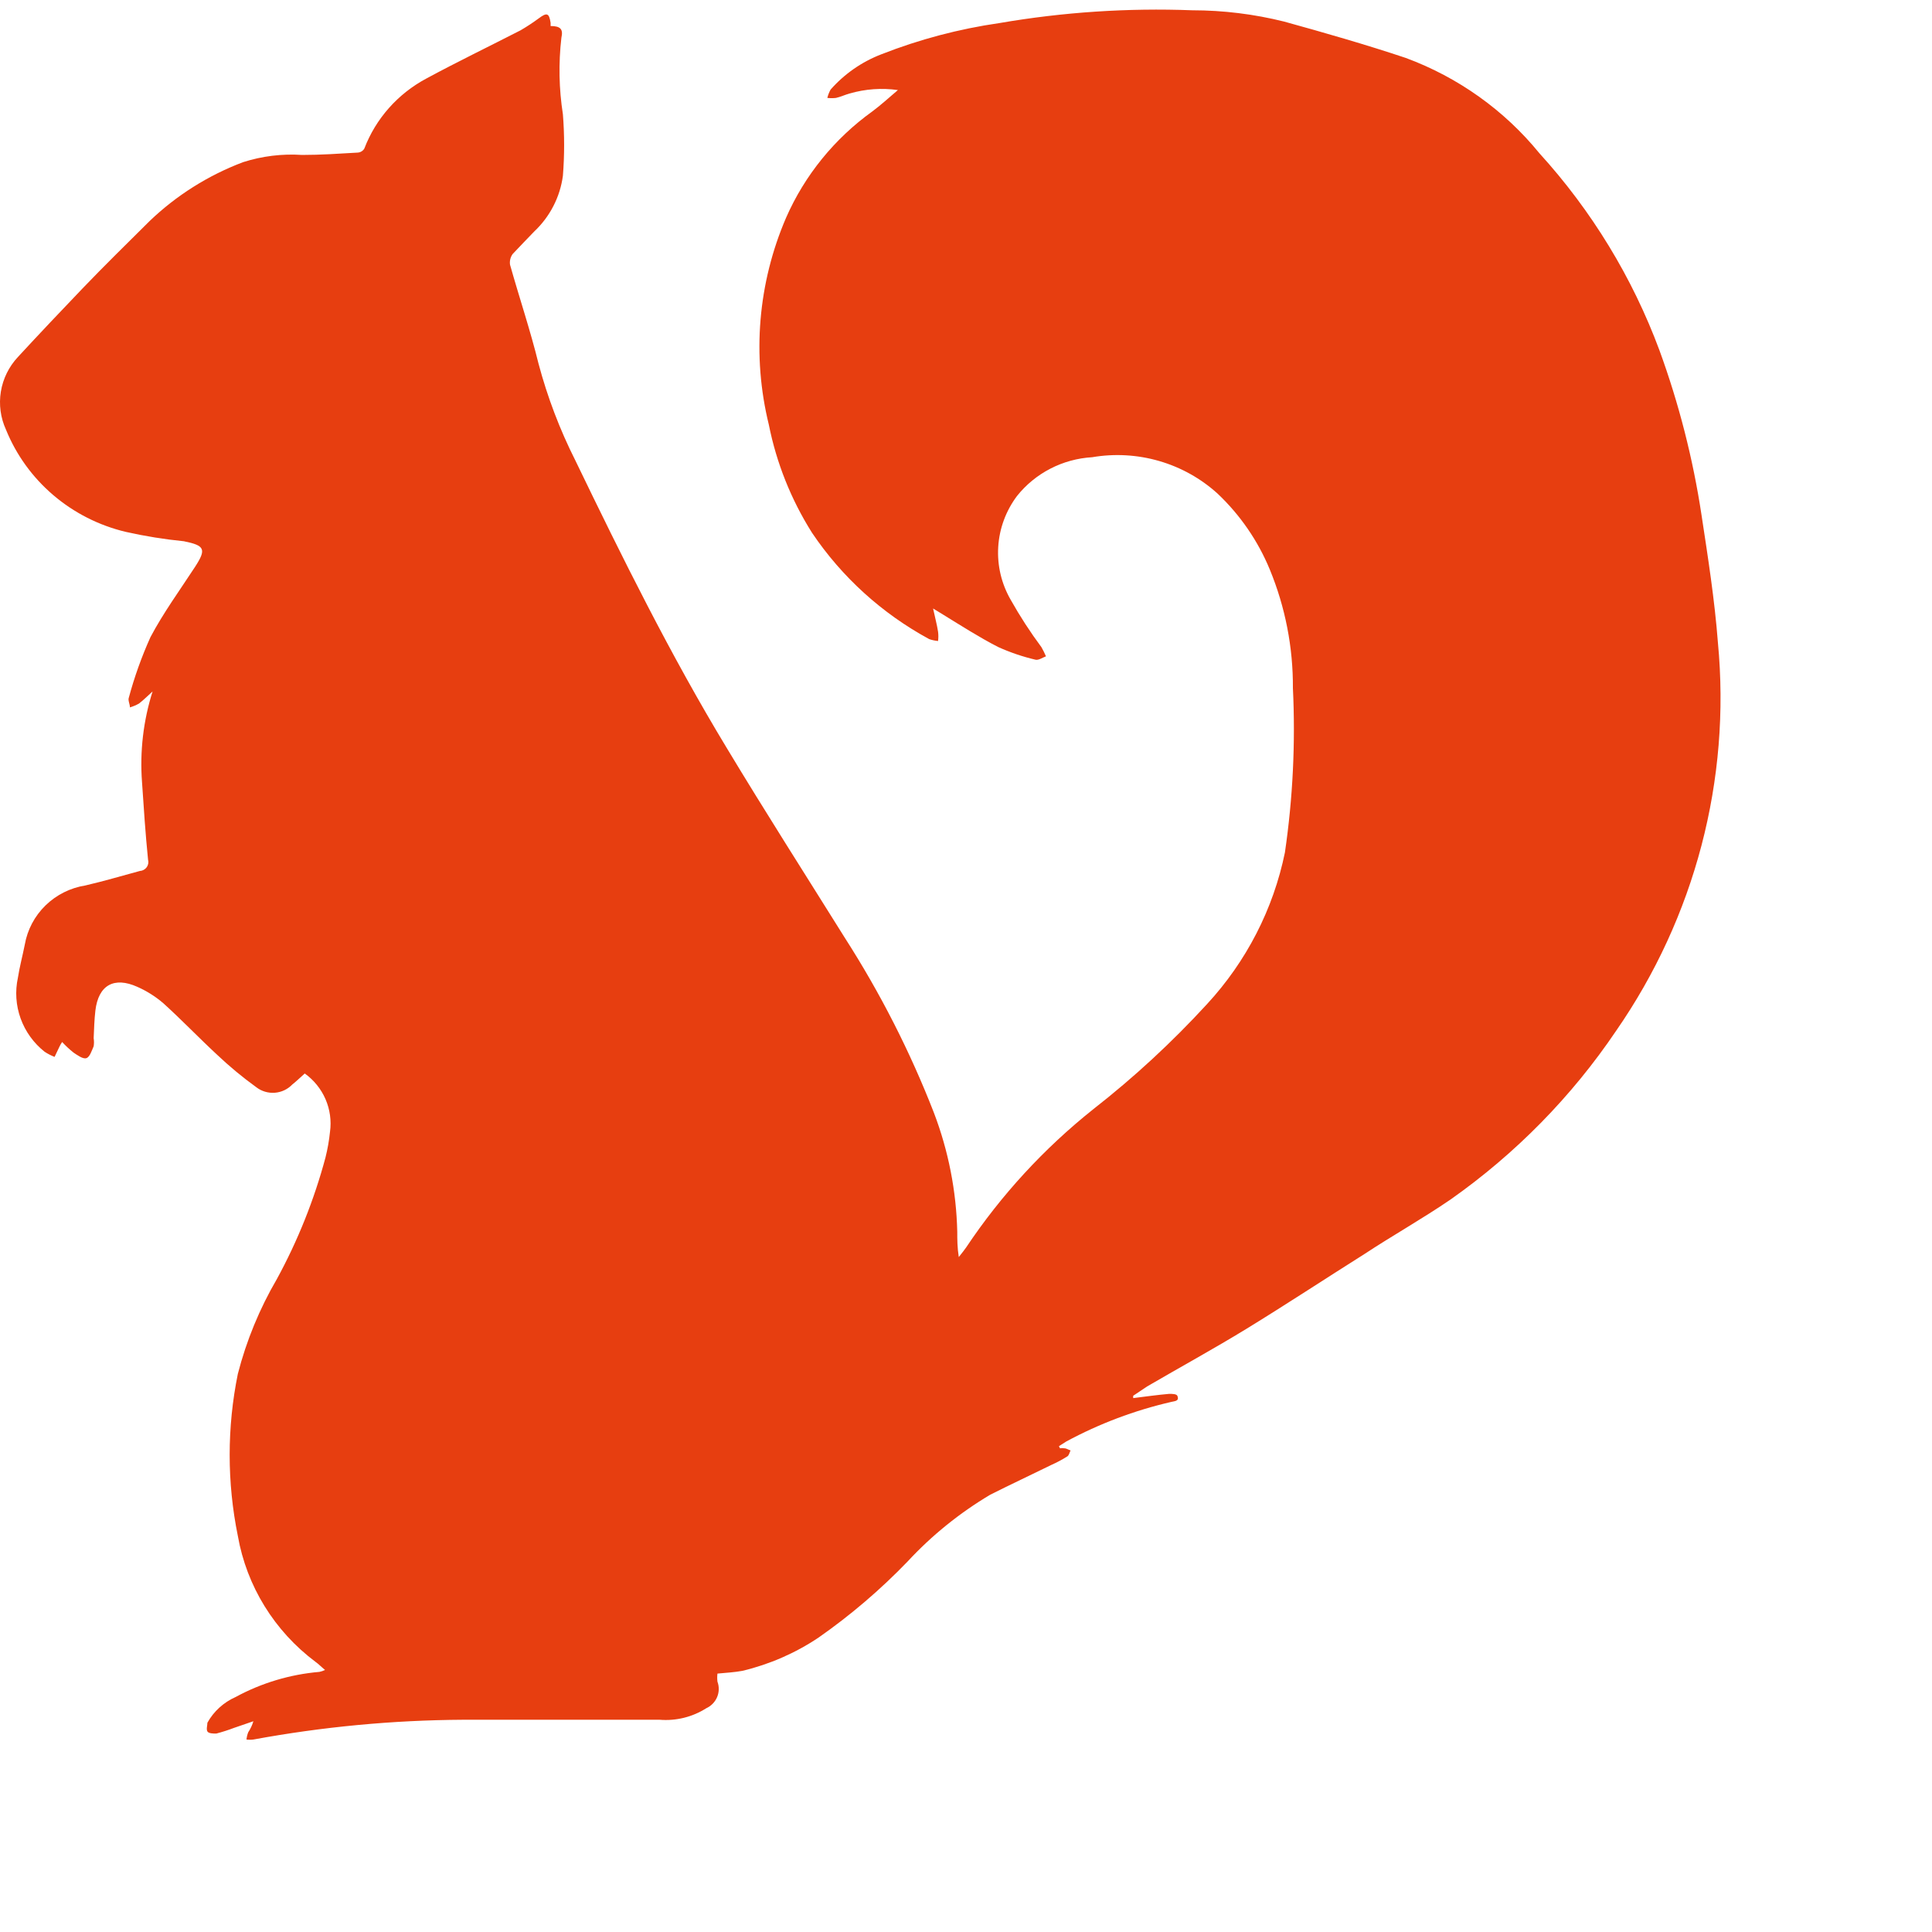 <svg width="200" height="200" viewBox="0 0 201 199" fill="none" xmlns="http://www.w3.org/2000/svg">
<path d="M110.28 149.678C110.428 149.649 110.581 149.649 110.729 149.678C110.954 149.678 111.156 149.833 111.38 149.9C111.268 150.099 111.223 150.409 111.043 150.519C110.512 150.854 109.957 151.149 109.382 151.405C107.271 152.445 105.137 153.441 103.027 154.503C99.835 156.4 96.939 158.74 94.426 161.452C91.603 164.383 88.496 167.037 85.151 169.375C82.748 170.983 80.07 172.152 77.247 172.828C76.416 172.983 75.563 173.027 74.642 173.115C74.607 173.395 74.607 173.677 74.642 173.956C74.835 174.478 74.822 175.052 74.605 175.564C74.389 176.076 73.986 176.49 73.474 176.723C72.035 177.637 70.33 178.057 68.624 177.918C61.887 177.918 54.993 177.918 48.166 177.918C40.85 177.961 33.553 178.65 26.361 179.976C26.123 180.008 25.881 180.008 25.643 179.976C25.668 179.718 25.729 179.465 25.823 179.224C26.059 178.869 26.241 178.481 26.361 178.073L24.363 178.759C23.753 178.991 23.131 179.191 22.499 179.356C22.207 179.356 21.713 179.356 21.578 179.135C21.444 178.914 21.578 178.493 21.578 178.228C22.236 177.043 23.27 176.103 24.52 175.55C27.208 174.09 30.176 173.2 33.233 172.938C33.435 172.896 33.631 172.829 33.817 172.739C33.413 172.407 33.143 172.119 32.829 171.898C28.55 168.696 25.661 164.014 24.745 158.796C23.61 153.231 23.61 147.498 24.745 141.932C25.635 138.474 27.003 135.153 28.809 132.062C30.99 128.059 32.686 123.818 33.862 119.425C34.083 118.544 34.24 117.649 34.333 116.747C34.49 115.597 34.329 114.426 33.867 113.358C33.404 112.291 32.658 111.366 31.706 110.683C31.279 111.059 30.853 111.48 30.404 111.834C29.929 112.329 29.285 112.633 28.596 112.686C27.907 112.739 27.223 112.538 26.676 112.121C25.231 111.076 23.858 109.938 22.566 108.713C20.68 106.965 18.906 105.106 16.997 103.379C16.189 102.683 15.281 102.109 14.303 101.675C11.855 100.569 10.238 101.498 9.924 104.132C9.811 105.084 9.789 106.057 9.744 107.009C9.79 107.287 9.79 107.572 9.744 107.85C9.542 108.315 9.34 108.979 8.98 109.089C8.621 109.2 8.06 108.78 7.655 108.514C7.231 108.175 6.833 107.805 6.465 107.407C6.362 107.554 6.271 107.71 6.196 107.872C6.016 108.226 5.859 108.602 5.679 108.957C5.317 108.815 4.971 108.637 4.646 108.425C3.504 107.522 2.638 106.323 2.147 104.964C1.655 103.604 1.556 102.136 1.862 100.724C2.041 99.573 2.333 98.511 2.58 97.271C2.85 95.725 3.604 94.302 4.735 93.198C5.866 92.095 7.319 91.368 8.891 91.119C10.799 90.676 12.663 90.123 14.55 89.614C14.69 89.606 14.826 89.567 14.949 89.5C15.072 89.433 15.178 89.34 15.26 89.228C15.341 89.115 15.397 88.986 15.421 88.85C15.446 88.714 15.44 88.574 15.403 88.441C15.133 85.763 14.954 83.063 14.774 80.363C14.537 77.18 14.91 73.982 15.874 70.935C15.403 71.355 14.976 71.798 14.46 72.196C14.162 72.364 13.845 72.498 13.517 72.595C13.517 72.241 13.292 71.864 13.404 71.577C13.984 69.427 14.735 67.325 15.65 65.291C16.997 62.746 18.726 60.378 20.298 57.966C21.488 56.129 21.309 55.753 19.131 55.31C17.099 55.108 15.081 54.783 13.09 54.336C10.303 53.674 7.718 52.364 5.55 50.516C3.381 48.668 1.693 46.336 0.627 43.713C0.057 42.471 -0.13 41.092 0.089 39.746C0.309 38.4 0.925 37.148 1.862 36.144C4.107 33.71 6.353 31.342 8.599 28.996C10.844 26.65 13.225 24.326 15.56 22.003C18.346 19.331 21.654 17.245 25.284 15.872C27.267 15.237 29.356 14.981 31.436 15.12C33.368 15.12 35.276 14.987 37.208 14.876C37.35 14.869 37.489 14.827 37.61 14.753C37.732 14.68 37.833 14.578 37.904 14.456C39.094 11.344 41.382 8.759 44.349 7.174C47.582 5.426 50.883 3.833 54.162 2.151C54.813 1.771 55.443 1.357 56.048 0.911C56.902 0.269 57.126 0.358 57.283 1.376V1.708C58.316 1.708 58.608 2.04 58.406 2.925C58.099 5.576 58.152 8.255 58.563 10.893C58.732 13.021 58.732 15.16 58.563 17.288C58.268 19.5 57.214 21.546 55.577 23.087C54.836 23.861 54.095 24.614 53.331 25.433C53.102 25.755 53.006 26.15 53.062 26.539C54.027 29.97 55.173 33.356 56.026 36.831C56.953 40.315 58.24 43.696 59.866 46.922C64.761 57.059 69.747 67.128 75.585 76.778C79.582 83.417 83.827 90.056 87.891 96.563C91.585 102.318 94.692 108.419 97.165 114.777C98.674 118.737 99.494 122.92 99.591 127.149C99.591 127.945 99.591 128.742 99.748 129.782C100.107 129.317 100.332 129.052 100.511 128.786C104.14 123.347 108.602 118.494 113.738 114.401C117.983 111.085 121.941 107.428 125.572 103.468C129.673 99.027 132.475 93.574 133.679 87.688C134.507 82.025 134.785 76.296 134.51 70.581C134.535 66.356 133.719 62.168 132.107 58.254C130.879 55.273 129.027 52.581 126.673 50.353C124.938 48.779 122.859 47.618 120.597 46.962C118.334 46.306 115.949 46.171 113.626 46.568C112.108 46.657 110.627 47.062 109.28 47.757C107.933 48.451 106.751 49.419 105.811 50.596C104.648 52.143 103.967 53.99 103.852 55.912C103.736 57.834 104.191 59.747 105.16 61.418C106.117 63.121 107.182 64.762 108.349 66.332C108.524 66.64 108.681 66.958 108.82 67.283C108.461 67.416 108.057 67.704 107.742 67.637C106.399 67.322 105.09 66.877 103.835 66.309C101.859 65.291 99.995 64.096 98.086 62.923L97.076 62.304C97.278 63.255 97.48 63.986 97.592 64.716C97.635 65.039 97.635 65.367 97.592 65.69C97.278 65.66 96.969 65.593 96.671 65.491C91.759 62.828 87.575 59.031 84.478 54.425C82.303 50.976 80.781 47.167 79.987 43.182C78.223 36 78.853 28.45 81.783 21.648C83.72 17.235 86.822 13.414 90.766 10.583C91.596 9.963 92.382 9.255 93.415 8.37C91.74 8.133 90.032 8.253 88.408 8.724C87.914 8.856 87.465 9.078 86.971 9.188C86.672 9.222 86.371 9.222 86.072 9.188C86.147 8.888 86.26 8.598 86.409 8.325C87.84 6.697 89.651 5.436 91.686 4.652C95.645 3.096 99.775 2.005 103.992 1.398C110.61 0.259 117.332 -0.186 124.045 0.07C127.264 0.072 130.469 0.466 133.589 1.243C137.834 2.416 142.078 3.633 146.255 5.028C151.707 7.044 156.508 10.468 160.155 14.943C165.6 20.93 169.837 27.886 172.641 35.436C174.669 40.99 176.135 46.728 177.019 52.566C177.693 56.992 178.389 61.418 178.726 65.845C180.089 80.122 176.339 94.419 168.127 106.257C163.519 113.079 157.69 119.018 150.925 123.785C147.984 125.799 144.862 127.547 141.943 129.472C137.834 132.062 133.769 134.74 129.615 137.285C126.246 139.343 122.765 141.246 119.352 143.238L117.893 144.212V144.455C119.15 144.3 120.385 144.123 121.643 144.013C121.935 144.013 122.429 144.013 122.496 144.234C122.721 144.787 122.182 144.765 121.845 144.854C118.034 145.732 114.363 147.117 110.931 148.97L110.168 149.457L110.28 149.678Z" fill="#E73E10"/>
</svg>
